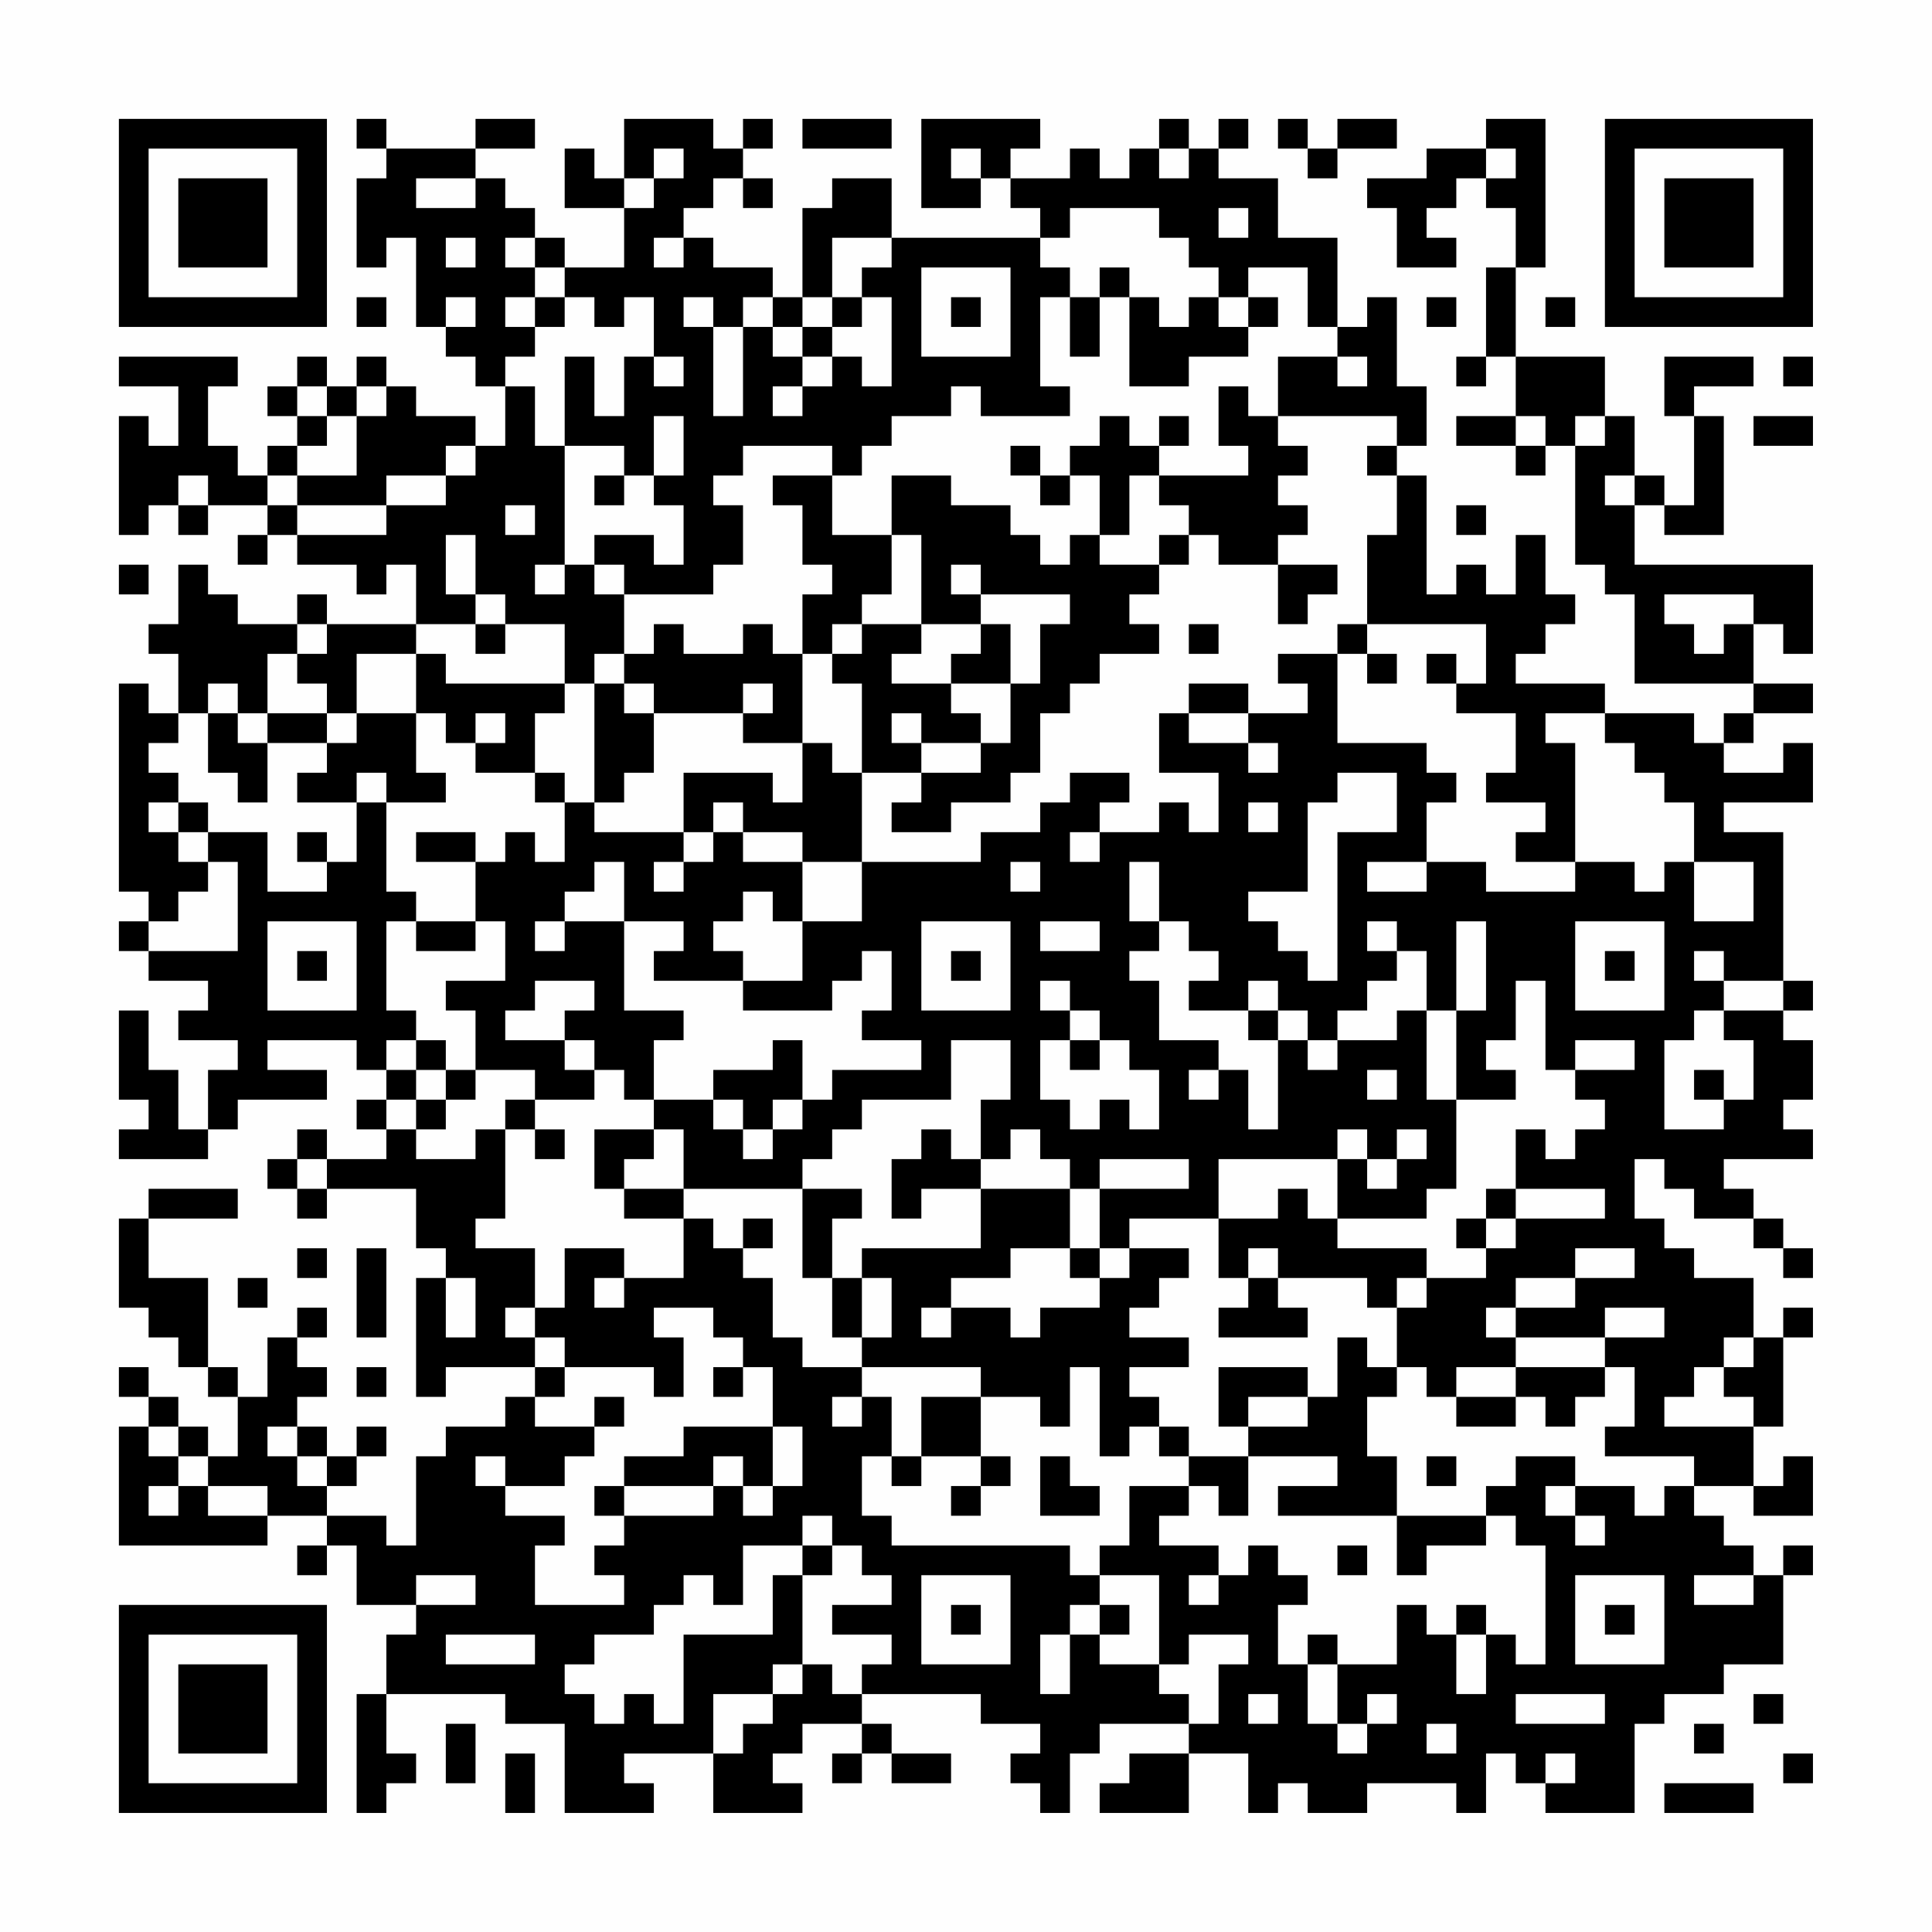 <?xml version="1.0" encoding="UTF-8"?>
<svg xmlns="http://www.w3.org/2000/svg" version="1.1" width="300" height="300" viewBox="0 0 300 300"><rect x="0" y="0" width="300" height="300" fill="#fefefe"/><g transform="scale(4.615)"><g transform="translate(4,4)"><path fill-rule="evenodd" d="M8 0L8 1L9 1L9 2L8 2L8 5L9 5L9 4L10 4L10 7L11 7L11 8L12 8L12 9L13 9L13 11L12 11L12 10L10 10L10 9L9 9L9 8L8 8L8 9L7 9L7 8L6 8L6 9L5 9L5 10L6 10L6 11L5 11L5 12L4 12L4 11L3 11L3 9L4 9L4 8L0 8L0 9L2 9L2 11L1 11L1 10L0 10L0 14L1 14L1 13L2 13L2 14L3 14L3 13L5 13L5 14L4 14L4 15L5 15L5 14L6 14L6 15L8 15L8 16L9 16L9 15L10 15L10 17L7 17L7 16L6 16L6 17L4 17L4 16L3 16L3 15L2 15L2 17L1 17L1 18L2 18L2 20L1 20L1 19L0 19L0 26L1 26L1 27L0 27L0 28L1 28L1 29L3 29L3 30L2 30L2 31L4 31L4 32L3 32L3 34L2 34L2 32L1 32L1 30L0 30L0 33L1 33L1 34L0 34L0 35L3 35L3 34L4 34L4 33L7 33L7 32L5 32L5 31L8 31L8 32L9 32L9 33L8 33L8 34L9 34L9 35L7 35L7 34L6 34L6 35L5 35L5 36L6 36L6 37L7 37L7 36L10 36L10 38L11 38L11 39L10 39L10 43L11 43L11 42L14 42L14 43L13 43L13 44L11 44L11 45L10 45L10 48L9 48L9 47L7 47L7 46L8 46L8 45L9 45L9 44L8 44L8 45L7 45L7 44L6 44L6 43L7 43L7 42L6 42L6 41L7 41L7 40L6 40L6 41L5 41L5 43L4 43L4 42L3 42L3 39L1 39L1 37L4 37L4 36L1 36L1 37L0 37L0 40L1 40L1 41L2 41L2 42L3 42L3 43L4 43L4 45L3 45L3 44L2 44L2 43L1 43L1 42L0 42L0 43L1 43L1 44L0 44L0 48L5 48L5 47L7 47L7 48L6 48L6 49L7 49L7 48L8 48L8 50L10 50L10 51L9 51L9 53L8 53L8 57L9 57L9 56L10 56L10 55L9 55L9 53L13 53L13 54L15 54L15 57L18 57L18 56L17 56L17 55L20 55L20 57L23 57L23 56L22 56L22 55L23 55L23 54L25 54L25 55L24 55L24 56L25 56L25 55L26 55L26 56L28 56L28 55L26 55L26 54L25 54L25 53L29 53L29 54L31 54L31 55L30 55L30 56L31 56L31 57L32 57L32 55L33 55L33 54L36 54L36 55L34 55L34 56L33 56L33 57L36 57L36 55L38 55L38 57L39 57L39 56L40 56L40 57L42 57L42 56L45 56L45 57L46 57L46 55L47 55L47 56L48 56L48 57L51 57L51 54L52 54L52 53L54 53L54 52L56 52L56 49L57 49L57 48L56 48L56 49L55 49L55 48L54 48L54 47L53 47L53 46L55 46L55 47L57 47L57 45L56 45L56 46L55 46L55 44L56 44L56 41L57 41L57 40L56 40L56 41L55 41L55 39L53 39L53 38L52 38L52 37L51 37L51 35L52 35L52 36L53 36L53 37L55 37L55 38L56 38L56 39L57 39L57 38L56 38L56 37L55 37L55 36L54 36L54 35L57 35L57 34L56 34L56 33L57 33L57 31L56 31L56 30L57 30L57 29L56 29L56 24L54 24L54 23L57 23L57 21L56 21L56 22L54 22L54 21L55 21L55 20L57 20L57 19L55 19L55 17L56 17L56 18L57 18L57 15L51 15L51 13L52 13L52 14L54 14L54 10L53 10L53 9L55 9L55 8L52 8L52 10L53 10L53 13L52 13L52 12L51 12L51 10L50 10L50 8L47 8L47 5L48 5L48 0L46 0L46 1L44 1L44 2L42 2L42 3L43 3L43 5L45 5L45 4L44 4L44 3L45 3L45 2L46 2L46 3L47 3L47 5L46 5L46 8L45 8L45 9L46 9L46 8L47 8L47 10L45 10L45 11L47 11L47 12L48 12L48 11L49 11L49 15L50 15L50 16L51 16L51 19L55 19L55 20L54 20L54 21L53 21L53 20L50 20L50 19L47 19L47 18L48 18L48 17L49 17L49 16L48 16L48 14L47 14L47 16L46 16L46 15L45 15L45 16L44 16L44 12L43 12L43 11L44 11L44 9L43 9L43 6L42 6L42 7L41 7L41 4L39 4L39 2L37 2L37 1L38 1L38 0L37 0L37 1L36 1L36 0L35 0L35 1L34 1L34 2L33 2L33 1L32 1L32 2L30 2L30 1L31 1L31 0L27 0L27 3L29 3L29 2L30 2L30 3L31 3L31 4L26 4L26 2L24 2L24 3L23 3L23 6L22 6L22 5L20 5L20 4L19 4L19 3L20 3L20 2L21 2L21 3L22 3L22 2L21 2L21 1L22 1L22 0L21 0L21 1L20 1L20 0L17 0L17 2L16 2L16 1L15 1L15 3L17 3L17 5L15 5L15 4L14 4L14 3L13 3L13 2L12 2L12 1L14 1L14 0L12 0L12 1L9 1L9 0ZM23 0L23 1L26 1L26 0ZM39 0L39 1L40 1L40 2L41 2L41 1L43 1L43 0L41 0L41 1L40 1L40 0ZM18 1L18 2L17 2L17 3L18 3L18 2L19 2L19 1ZM28 1L28 2L29 2L29 1ZM35 1L35 2L36 2L36 1ZM46 1L46 2L47 2L47 1ZM10 2L10 3L12 3L12 2ZM32 3L32 4L31 4L31 5L32 5L32 6L31 6L31 9L32 9L32 10L29 10L29 9L28 9L28 10L26 10L26 11L25 11L25 12L24 12L24 11L21 11L21 12L20 12L20 13L21 13L21 15L20 15L20 16L17 16L17 15L16 15L16 14L18 14L18 15L19 15L19 13L18 13L18 12L19 12L19 10L18 10L18 12L17 12L17 11L15 11L15 8L16 8L16 10L17 10L17 8L18 8L18 9L19 9L19 8L18 8L18 6L17 6L17 7L16 7L16 6L15 6L15 5L14 5L14 4L13 4L13 5L14 5L14 6L13 6L13 7L14 7L14 8L13 8L13 9L14 9L14 11L15 11L15 15L14 15L14 16L15 16L15 15L16 15L16 16L17 16L17 18L16 18L16 19L15 19L15 17L13 17L13 16L12 16L12 14L11 14L11 16L12 16L12 17L10 17L10 18L8 18L8 20L7 20L7 19L6 19L6 18L7 18L7 17L6 17L6 18L5 18L5 20L4 20L4 19L3 19L3 20L2 20L2 21L1 21L1 22L2 22L2 23L1 23L1 24L2 24L2 25L3 25L3 26L2 26L2 27L1 27L1 28L4 28L4 25L3 25L3 24L5 24L5 26L7 26L7 25L8 25L8 23L9 23L9 26L10 26L10 27L9 27L9 30L10 30L10 31L9 31L9 32L10 32L10 33L9 33L9 34L10 34L10 35L12 35L12 34L13 34L13 37L12 37L12 38L14 38L14 40L13 40L13 41L14 41L14 42L15 42L15 43L14 43L14 44L16 44L16 45L15 45L15 46L13 46L13 45L12 45L12 46L13 46L13 47L15 47L15 48L14 48L14 50L17 50L17 49L16 49L16 48L17 48L17 47L20 47L20 46L21 46L21 47L22 47L22 46L23 46L23 44L22 44L22 42L21 42L21 41L20 41L20 40L18 40L18 41L19 41L19 43L18 43L18 42L15 42L15 41L14 41L14 40L15 40L15 38L17 38L17 39L16 39L16 40L17 40L17 39L19 39L19 37L20 37L20 38L21 38L21 39L22 39L22 41L23 41L23 42L25 42L25 43L24 43L24 44L25 44L25 43L26 43L26 45L25 45L25 47L26 47L26 48L32 48L32 49L33 49L33 50L32 50L32 51L31 51L31 53L32 53L32 51L33 51L33 52L35 52L35 53L36 53L36 54L37 54L37 52L38 52L38 51L36 51L36 52L35 52L35 49L33 49L33 48L34 48L34 46L36 46L36 47L35 47L35 48L37 48L37 49L36 49L36 50L37 50L37 49L38 49L38 48L39 48L39 49L40 49L40 50L39 50L39 52L40 52L40 54L41 54L41 55L42 55L42 54L43 54L43 53L42 53L42 54L41 54L41 52L43 52L43 50L44 50L44 51L45 51L45 53L46 53L46 51L47 51L47 52L48 52L48 48L47 48L47 47L46 47L46 46L47 46L47 45L49 45L49 46L48 46L48 47L49 47L49 48L50 48L50 47L49 47L49 46L51 46L51 47L52 47L52 46L53 46L53 45L50 45L50 44L51 44L51 42L50 42L50 41L52 41L52 40L50 40L50 41L47 41L47 40L49 40L49 39L51 39L51 38L49 38L49 39L47 39L47 40L46 40L46 41L47 41L47 42L45 42L45 43L44 43L44 42L43 42L43 40L44 40L44 39L46 39L46 38L47 38L47 37L50 37L50 36L47 36L47 34L48 34L48 35L49 35L49 34L50 34L50 33L49 33L49 32L51 32L51 31L49 31L49 32L48 32L48 29L47 29L47 31L46 31L46 32L47 32L47 33L45 33L45 30L46 30L46 27L45 27L45 30L44 30L44 28L43 28L43 27L42 27L42 28L43 28L43 29L42 29L42 30L41 30L41 31L40 31L40 30L39 30L39 29L38 29L38 30L36 30L36 29L37 29L37 28L36 28L36 27L35 27L35 25L34 25L34 27L35 27L35 28L34 28L34 29L35 29L35 31L37 31L37 32L36 32L36 33L37 33L37 32L38 32L38 34L39 34L39 31L40 31L40 32L41 32L41 31L43 31L43 30L44 30L44 33L45 33L45 36L44 36L44 37L41 37L41 35L42 35L42 36L43 36L43 35L44 35L44 34L43 34L43 35L42 35L42 34L41 34L41 35L37 35L37 37L34 37L34 38L33 38L33 36L36 36L36 35L33 35L33 36L32 36L32 35L31 35L31 34L30 34L30 35L29 35L29 33L30 33L30 31L28 31L28 33L25 33L25 34L24 34L24 35L23 35L23 36L19 36L19 34L18 34L18 33L20 33L20 34L21 34L21 35L22 35L22 34L23 34L23 33L24 33L24 32L27 32L27 31L25 31L25 30L26 30L26 28L25 28L25 29L24 29L24 30L21 30L21 29L23 29L23 27L25 27L25 25L29 25L29 24L31 24L31 23L32 23L32 22L34 22L34 23L33 23L33 24L32 24L32 25L33 25L33 24L35 24L35 23L36 23L36 24L37 24L37 22L35 22L35 20L36 20L36 21L38 21L38 22L39 22L39 21L38 21L38 20L40 20L40 19L39 19L39 18L41 18L41 21L44 21L44 22L45 22L45 23L44 23L44 25L42 25L42 26L44 26L44 25L46 25L46 26L49 26L49 25L51 25L51 26L52 26L52 25L53 25L53 27L55 27L55 25L53 25L53 23L52 23L52 22L51 22L51 21L50 21L50 20L48 20L48 21L49 21L49 25L47 25L47 24L48 24L48 23L46 23L46 22L47 22L47 20L45 20L45 19L46 19L46 17L42 17L42 14L43 14L43 12L42 12L42 11L43 11L43 10L39 10L39 8L41 8L41 9L42 9L42 8L41 8L41 7L40 7L40 5L38 5L38 6L37 6L37 5L36 5L36 4L35 4L35 3ZM37 3L37 4L38 4L38 3ZM11 4L11 5L12 5L12 4ZM18 4L18 5L19 5L19 4ZM24 4L24 6L23 6L23 7L22 7L22 6L21 6L21 7L20 7L20 6L19 6L19 7L20 7L20 10L21 10L21 7L22 7L22 8L23 8L23 9L22 9L22 10L23 10L23 9L24 9L24 8L25 8L25 9L26 9L26 6L25 6L25 5L26 5L26 4ZM27 5L27 8L30 8L30 5ZM33 5L33 6L32 6L32 8L33 8L33 6L34 6L34 9L36 9L36 8L38 8L38 7L39 7L39 6L38 6L38 7L37 7L37 6L36 6L36 7L35 7L35 6L34 6L34 5ZM8 6L8 7L9 7L9 6ZM11 6L11 7L12 7L12 6ZM14 6L14 7L15 7L15 6ZM24 6L24 7L23 7L23 8L24 8L24 7L25 7L25 6ZM28 6L28 7L29 7L29 6ZM44 6L44 7L45 7L45 6ZM48 6L48 7L49 7L49 6ZM56 8L56 9L57 9L57 8ZM6 9L6 10L7 10L7 11L6 11L6 12L5 12L5 13L6 13L6 14L9 14L9 13L11 13L11 12L12 12L12 11L11 11L11 12L9 12L9 13L6 13L6 12L8 12L8 10L9 10L9 9L8 9L8 10L7 10L7 9ZM37 9L37 11L38 11L38 12L35 12L35 11L36 11L36 10L35 10L35 11L34 11L34 10L33 10L33 11L32 11L32 12L31 12L31 11L30 11L30 12L31 12L31 13L32 13L32 12L33 12L33 14L32 14L32 15L31 15L31 14L30 14L30 13L28 13L28 12L26 12L26 14L24 14L24 12L22 12L22 13L23 13L23 15L24 15L24 16L23 16L23 18L22 18L22 17L21 17L21 18L19 18L19 17L18 17L18 18L17 18L17 19L16 19L16 23L15 23L15 22L14 22L14 20L15 20L15 19L11 19L11 18L10 18L10 20L8 20L8 21L7 21L7 20L5 20L5 21L4 21L4 20L3 20L3 22L4 22L4 23L5 23L5 21L7 21L7 22L6 22L6 23L8 23L8 22L9 22L9 23L11 23L11 22L10 22L10 20L11 20L11 21L12 21L12 22L14 22L14 23L15 23L15 25L14 25L14 24L13 24L13 25L12 25L12 24L10 24L10 25L12 25L12 27L10 27L10 28L12 28L12 27L13 27L13 29L11 29L11 30L12 30L12 32L11 32L11 31L10 31L10 32L11 32L11 33L10 33L10 34L11 34L11 33L12 33L12 32L14 32L14 33L13 33L13 34L14 34L14 35L15 35L15 34L14 34L14 33L16 33L16 32L17 32L17 33L18 33L18 31L19 31L19 30L17 30L17 27L19 27L19 28L18 28L18 29L21 29L21 28L20 28L20 27L21 27L21 26L22 26L22 27L23 27L23 25L25 25L25 22L27 22L27 23L26 23L26 24L28 24L28 23L30 23L30 22L31 22L31 20L32 20L32 19L33 19L33 18L35 18L35 17L34 17L34 16L35 16L35 15L36 15L36 14L37 14L37 15L39 15L39 17L40 17L40 16L41 16L41 15L39 15L39 14L40 14L40 13L39 13L39 12L40 12L40 11L39 11L39 10L38 10L38 9ZM47 10L47 11L48 11L48 10ZM49 10L49 11L50 11L50 10ZM55 10L55 11L57 11L57 10ZM2 12L2 13L3 13L3 12ZM16 12L16 13L17 13L17 12ZM34 12L34 14L33 14L33 15L35 15L35 14L36 14L36 13L35 13L35 12ZM50 12L50 13L51 13L51 12ZM13 13L13 14L14 14L14 13ZM45 13L45 14L46 14L46 13ZM26 14L26 16L25 16L25 17L24 17L24 18L23 18L23 21L21 21L21 20L22 20L22 19L21 19L21 20L18 20L18 19L17 19L17 20L18 20L18 22L17 22L17 23L16 23L16 24L19 24L19 25L18 25L18 26L19 26L19 25L20 25L20 24L21 24L21 25L23 25L23 24L21 24L21 23L20 23L20 24L19 24L19 22L22 22L22 23L23 23L23 21L24 21L24 22L25 22L25 19L24 19L24 18L25 18L25 17L27 17L27 18L26 18L26 19L28 19L28 20L29 20L29 21L27 21L27 20L26 20L26 21L27 21L27 22L29 22L29 21L30 21L30 19L31 19L31 17L32 17L32 16L29 16L29 15L28 15L28 16L29 16L29 17L27 17L27 14ZM0 15L0 16L1 16L1 15ZM52 16L52 17L53 17L53 18L54 18L54 17L55 17L55 16ZM12 17L12 18L13 18L13 17ZM29 17L29 18L28 18L28 19L30 19L30 17ZM36 17L36 18L37 18L37 17ZM41 17L41 18L42 18L42 19L43 19L43 18L42 18L42 17ZM44 18L44 19L45 19L45 18ZM36 19L36 20L38 20L38 19ZM12 20L12 21L13 21L13 20ZM41 22L41 23L40 23L40 26L38 26L38 27L39 27L39 28L40 28L40 29L41 29L41 24L43 24L43 22ZM2 23L2 24L3 24L3 23ZM38 23L38 24L39 24L39 23ZM6 24L6 25L7 25L7 24ZM16 25L16 26L15 26L15 27L14 27L14 28L15 28L15 27L17 27L17 25ZM30 25L30 26L31 26L31 25ZM5 27L5 30L8 30L8 27ZM27 27L27 30L30 30L30 27ZM31 27L31 28L33 28L33 27ZM49 27L49 30L52 30L52 27ZM6 28L6 29L7 29L7 28ZM28 28L28 29L29 29L29 28ZM50 28L50 29L51 29L51 28ZM53 28L53 29L54 29L54 30L53 30L53 31L52 31L52 34L54 34L54 33L55 33L55 31L54 31L54 30L56 30L56 29L54 29L54 28ZM14 29L14 30L13 30L13 31L15 31L15 32L16 32L16 31L15 31L15 30L16 30L16 29ZM31 29L31 30L32 30L32 31L31 31L31 33L32 33L32 34L33 34L33 33L34 33L34 34L35 34L35 32L34 32L34 31L33 31L33 30L32 30L32 29ZM38 30L38 31L39 31L39 30ZM22 31L22 32L20 32L20 33L21 33L21 34L22 34L22 33L23 33L23 31ZM32 31L32 32L33 32L33 31ZM42 32L42 33L43 33L43 32ZM53 32L53 33L54 33L54 32ZM16 34L16 36L17 36L17 37L19 37L19 36L17 36L17 35L18 35L18 34ZM27 34L27 35L26 35L26 37L27 37L27 36L29 36L29 38L25 38L25 39L24 39L24 37L25 37L25 36L23 36L23 39L24 39L24 41L25 41L25 42L29 42L29 43L27 43L27 45L26 45L26 46L27 46L27 45L29 45L29 46L28 46L28 47L29 47L29 46L30 46L30 45L29 45L29 43L31 43L31 44L32 44L32 42L33 42L33 45L34 45L34 44L35 44L35 45L36 45L36 46L37 46L37 47L38 47L38 45L41 45L41 46L39 46L39 47L43 47L43 49L44 49L44 48L46 48L46 47L43 47L43 45L42 45L42 43L43 43L43 42L42 42L42 41L41 41L41 43L40 43L40 42L37 42L37 44L38 44L38 45L36 45L36 44L35 44L35 43L34 43L34 42L36 42L36 41L34 41L34 40L35 40L35 39L36 39L36 38L34 38L34 39L33 39L33 38L32 38L32 36L29 36L29 35L28 35L28 34ZM6 35L6 36L7 36L7 35ZM39 36L39 37L37 37L37 39L38 39L38 40L37 40L37 41L40 41L40 40L39 40L39 39L42 39L42 40L43 40L43 39L44 39L44 38L41 38L41 37L40 37L40 36ZM46 36L46 37L45 37L45 38L46 38L46 37L47 37L47 36ZM21 37L21 38L22 38L22 37ZM6 38L6 39L7 39L7 38ZM8 38L8 41L9 41L9 38ZM30 38L30 39L28 39L28 40L27 40L27 41L28 41L28 40L30 40L30 41L31 41L31 40L33 40L33 39L32 39L32 38ZM38 38L38 39L39 39L39 38ZM4 39L4 40L5 40L5 39ZM11 39L11 41L12 41L12 39ZM25 39L25 41L26 41L26 39ZM54 41L54 42L53 42L53 43L52 43L52 44L55 44L55 43L54 43L54 42L55 42L55 41ZM8 42L8 43L9 43L9 42ZM20 42L20 43L21 43L21 42ZM47 42L47 43L45 43L45 44L47 44L47 43L48 43L48 44L49 44L49 43L50 43L50 42ZM16 43L16 44L17 44L17 43ZM38 43L38 44L40 44L40 43ZM1 44L1 45L2 45L2 46L1 46L1 47L2 47L2 46L3 46L3 47L5 47L5 46L3 46L3 45L2 45L2 44ZM5 44L5 45L6 45L6 46L7 46L7 45L6 45L6 44ZM19 44L19 45L17 45L17 46L16 46L16 47L17 47L17 46L20 46L20 45L21 45L21 46L22 46L22 44ZM31 45L31 47L33 47L33 46L32 46L32 45ZM44 45L44 46L45 46L45 45ZM23 47L23 48L21 48L21 50L20 50L20 49L19 49L19 50L18 50L18 51L16 51L16 52L15 52L15 53L16 53L16 54L17 54L17 53L18 53L18 54L19 54L19 51L22 51L22 49L23 49L23 52L22 52L22 53L20 53L20 55L21 55L21 54L22 54L22 53L23 53L23 52L24 52L24 53L25 53L25 52L26 52L26 51L24 51L24 50L26 50L26 49L25 49L25 48L24 48L24 47ZM23 48L23 49L24 49L24 48ZM41 48L41 49L42 49L42 48ZM10 49L10 50L12 50L12 49ZM27 49L27 52L30 52L30 49ZM49 49L49 52L52 52L52 49ZM53 49L53 50L55 50L55 49ZM28 50L28 51L29 51L29 50ZM33 50L33 51L34 51L34 50ZM45 50L45 51L46 51L46 50ZM50 50L50 51L51 51L51 50ZM11 51L11 52L14 52L14 51ZM40 51L40 52L41 52L41 51ZM38 53L38 54L39 54L39 53ZM47 53L47 54L50 54L50 53ZM55 53L55 54L56 54L56 53ZM11 54L11 56L12 56L12 54ZM44 54L44 55L45 55L45 54ZM53 54L53 55L54 55L54 54ZM13 55L13 57L14 57L14 55ZM48 55L48 56L49 56L49 55ZM56 55L56 56L57 56L57 55ZM52 56L52 57L55 57L55 56ZM0 0L0 7L7 7L7 0ZM1 1L1 6L6 6L6 1ZM2 2L2 5L5 5L5 2ZM50 0L50 7L57 7L57 0ZM51 1L51 6L56 6L56 1ZM52 2L52 5L55 5L55 2ZM0 50L0 57L7 57L7 50ZM1 51L1 56L6 56L6 51ZM2 52L2 55L5 55L5 52Z" fill="#000000"/></g></g></svg>
